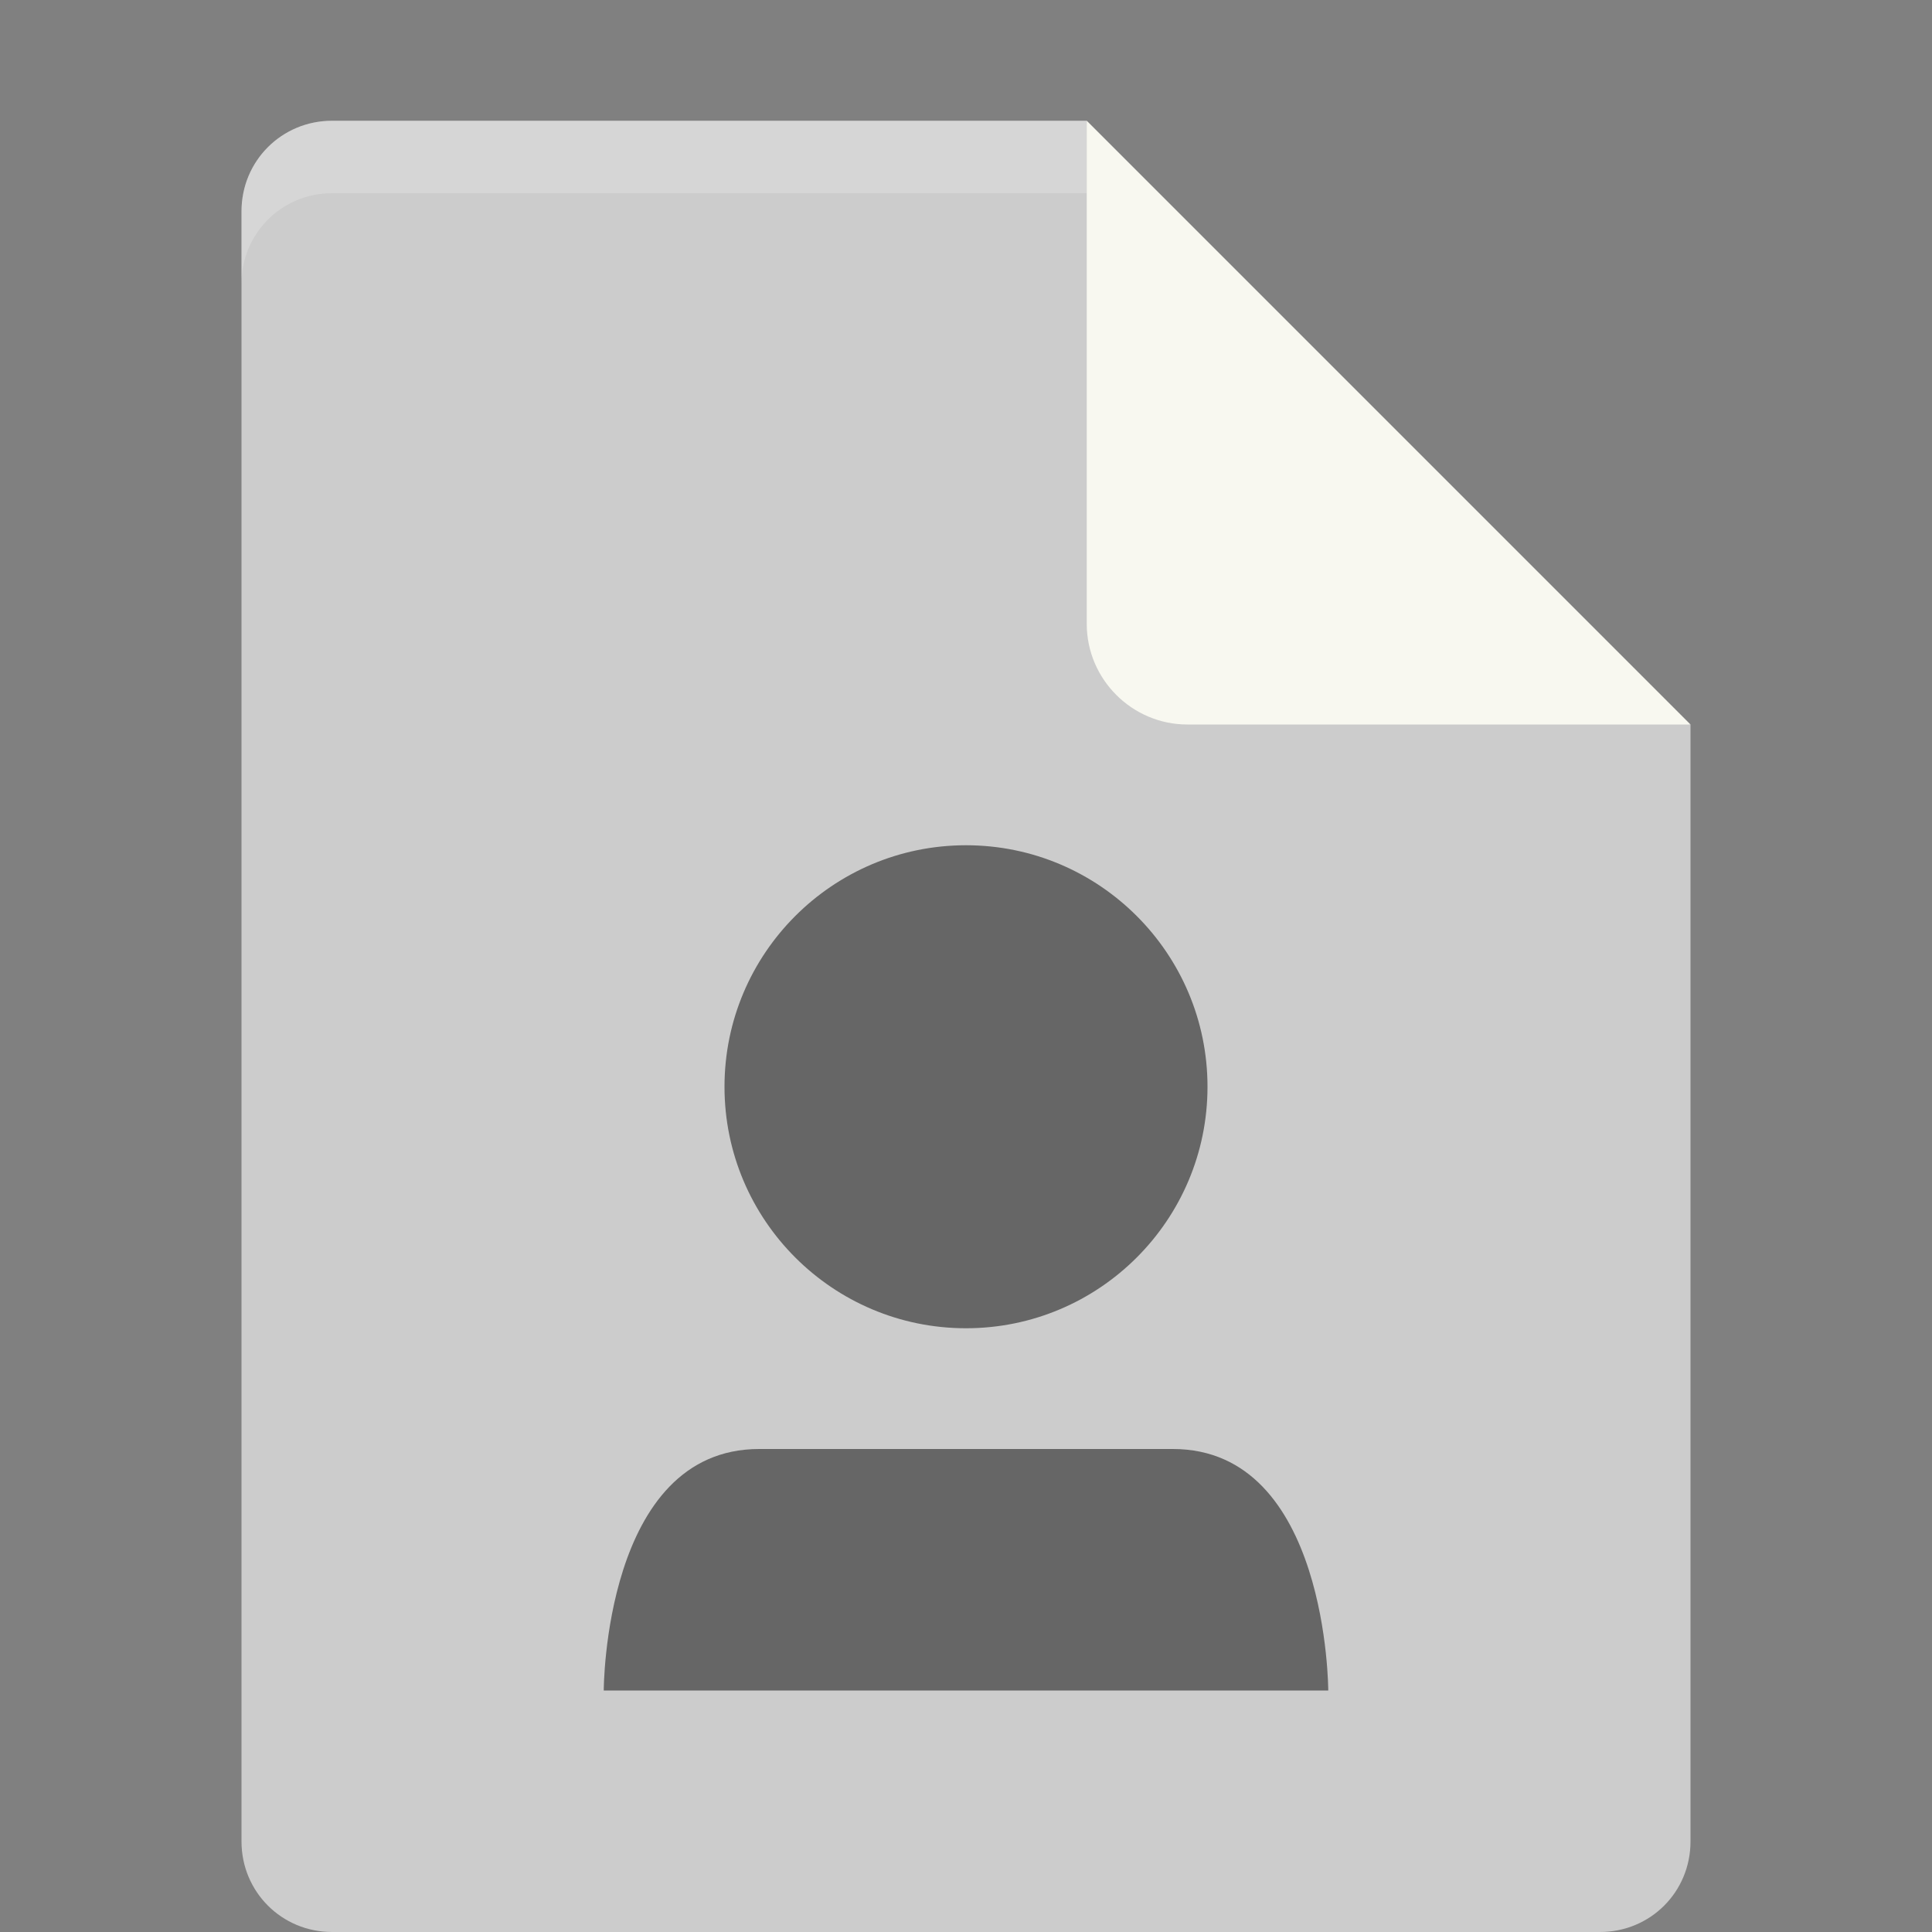 <?xml version="1.0" encoding="UTF-8" standalone="no"?>
<svg id="svg2" xmlns:rdf="http://www.w3.org/1999/02/22-rdf-syntax-ns#" xmlns="http://www.w3.org/2000/svg" height="16px" width="16px" version="1.1" xmlns:cc="http://creativecommons.org/ns#" viewBox="0 0 16 16" xmlns:dc="http://purl.org/dc/elements/1.1/">
 <rect x="0" y="0" width="16" height="16" fill="#808080" stroke="none"/>
 <path id="path5" fill="#ccc" d="m2.75 1c-0.417 0-0.75 0.333-0.75 0.75v13.5c0 0.417 0.333 0.75 0.75 0.75h10.5c0.418 0 0.75-0.332 0.75-0.75v-9.25l-4.125-0.875-0.875-4.125z"/>
 <path id="path7" fill="#f8f8f0" d="m9 1v4.167c0 0.458 0.375 0.833 0.833 0.833h4.167z"/>
 <path id="path4145" opacity=".5" d="m8 7c-1.104 0-2 0.896-2 2 0 1.104 0.896 2 2 2s2-0.896 2-2c0-1.104-0.896-2-2-2zm-1.713 5c-1.286 0-1.287 2-1.287 2h6s-0.001-2-1.287-2h-3.426z"/>
 <path id="path11" fill-opacity=".2" fill="#fff" d="m2.75 1c-0.417 0-0.75 0.333-0.75 0.75v0.6c0-0.417 0.333-0.75 0.75-0.75h6.25v-0.6z"/>
</svg>
